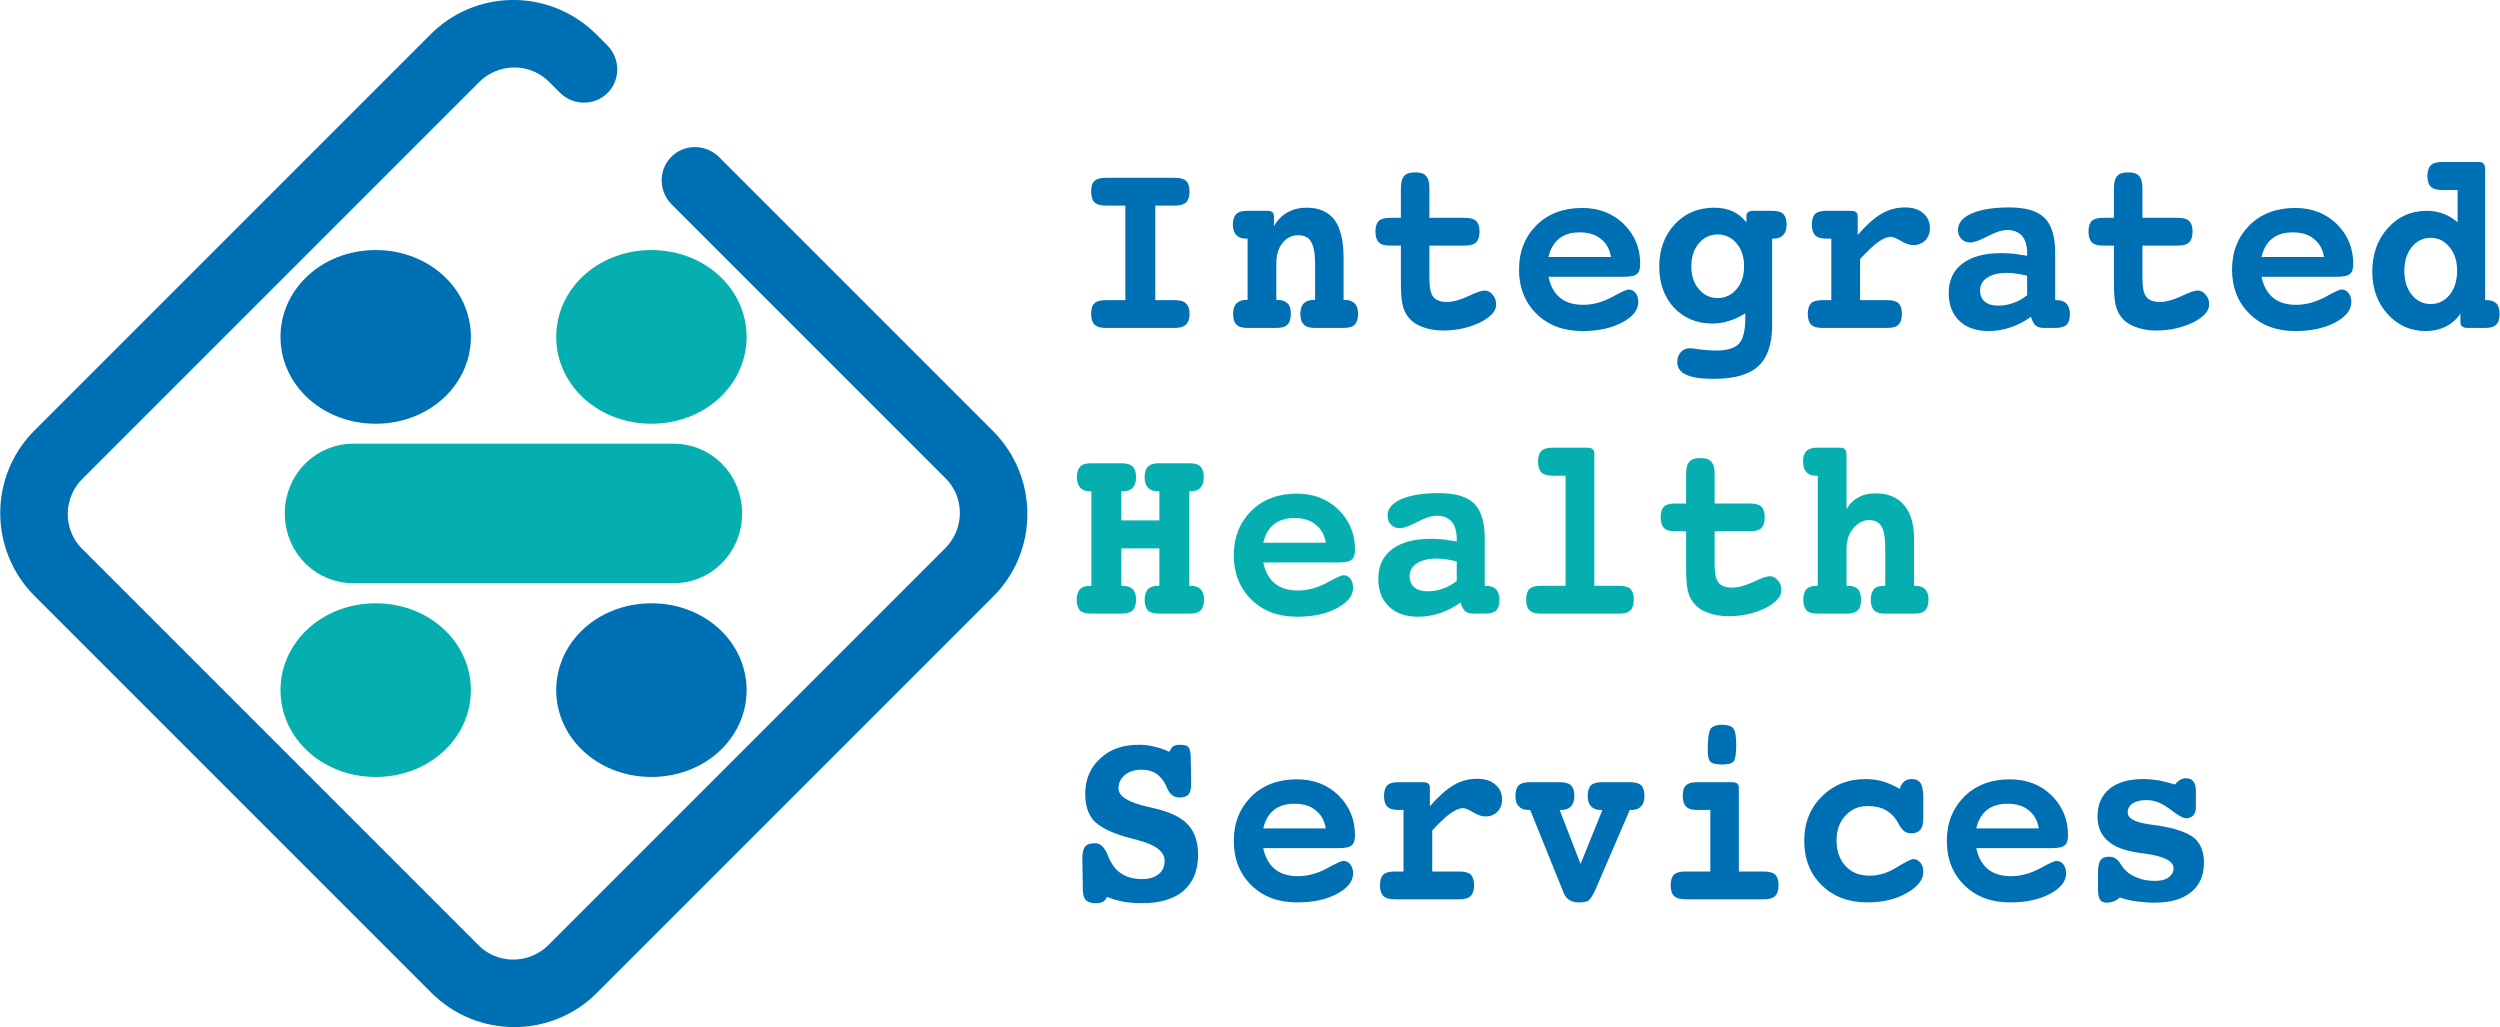 <?xml version="1.0" encoding="UTF-8" standalone="no"?>
<!DOCTYPE svg PUBLIC "-//W3C//DTD SVG 1.1//EN" "http://www.w3.org/Graphics/SVG/1.1/DTD/svg11.dtd">
<svg width="100%" height="100%" viewBox="0 0 9626 3955" version="1.1" xmlns="http://www.w3.org/2000/svg" xmlnsXlink="http://www.w3.org/1999/xlink" xmlSpace="preserve" xmlnsSerif="http://www.serif.com/" style="fill-rule:evenodd;clip-rule:evenodd;stroke-linecap:round;stroke-linejoin:round;stroke-miterlimit:1.5;">
    <g transform="matrix(1,0,0,1,-467.463,-1989.15)">
        <g>
            <g transform="matrix(1.331,-1.331,1.353,1.353,-12085.3,-6030.48)">
                <path d="M2447.24,8530.76L2447.24,8500.09C2447.24,8455.67 2429.3,8413.08 2397.37,8381.67C2365.44,8350.26 2322.13,8332.62 2276.97,8332.62L1129.63,8332.62C1035.59,8332.62 959.36,8407.6 959.36,8500.09L959.36,9628.57C959.36,9721.06 1035.59,9796.04 1129.63,9796.04L2276.97,9796.04C2371.01,9796.04 2447.24,9721.06 2447.24,9628.57L2447.24,8849.38" style="fill:rgb(0,112,181);fill-opacity:0;stroke:rgb(0,112,181);stroke-width:137.02px;"/>
            </g>
            <g transform="matrix(2.298,0,0,1.462,958.722,2507.89)">
                <ellipse cx="415.716" cy="532.447" rx="134.719" ry="203.912" style="fill:rgb(0,112,181);stroke:rgb(0,112,181);stroke-width:49.58px;"/>
            </g>
            <g transform="matrix(2.298,0,0,1.462,2020.32,2507.89)">
                <ellipse cx="415.716" cy="532.447" rx="134.719" ry="203.912" style="fill:rgb(5,175,176);stroke:rgb(5,175,176);stroke-width:49.58px;"/>
            </g>
            <g transform="matrix(2.298,0,0,1.462,958.722,3867.97)">
                <ellipse cx="415.716" cy="532.447" rx="134.719" ry="203.912" style="fill:rgb(5,175,176);stroke:rgb(5,175,176);stroke-width:49.58px;"/>
            </g>
            <g transform="matrix(2.298,0,0,1.462,2020.32,3867.97)">
                <ellipse cx="415.716" cy="532.447" rx="134.719" ry="203.912" style="fill:rgb(0,112,181);stroke:rgb(0,112,181);stroke-width:49.58px;"/>
            </g>
            <g transform="matrix(2.262,0,0,2.981,968.522,1656.07)">
                <path d="M1024,774.929C1024,755.745 1013.57,737.346 995.01,723.78C976.447,710.214 951.271,702.593 925.02,702.593L379.977,702.593C353.726,702.593 328.55,710.214 309.988,723.78C291.425,737.346 280.997,755.745 280.997,774.929L280.997,774.931C280.997,794.116 291.425,812.515 309.988,826.081C328.55,839.647 353.726,847.268 379.977,847.268L925.02,847.268C951.271,847.268 976.447,839.647 995.01,826.081C1013.57,812.515 1024,794.116 1024,774.931L1024,774.929Z" style="fill:rgb(5,175,176);stroke:rgb(5,175,176);stroke-width:35.62px;"/>
            </g>
            <g transform="matrix(1.83,0,0,2,4583.72,3251.83)">
                <g transform="matrix(500,0,0,500,0,0)">
                    <path d="M0.363,-0.471L0.363,-0.107L0.445,-0.107C0.467,-0.107 0.483,-0.103 0.492,-0.094C0.502,-0.086 0.507,-0.073 0.507,-0.054C0.507,-0.035 0.502,-0.022 0.492,-0.013C0.482,-0.004 0.467,-0 0.445,-0L0.155,-0C0.133,-0 0.117,-0.004 0.107,-0.013C0.098,-0.021 0.093,-0.035 0.093,-0.054C0.093,-0.073 0.097,-0.087 0.107,-0.095C0.116,-0.103 0.132,-0.107 0.155,-0.107L0.237,-0.107L0.237,-0.471L0.155,-0.471C0.133,-0.471 0.117,-0.475 0.107,-0.484C0.098,-0.492 0.093,-0.506 0.093,-0.525C0.093,-0.544 0.097,-0.558 0.107,-0.566C0.116,-0.574 0.132,-0.578 0.155,-0.578L0.445,-0.578C0.468,-0.578 0.484,-0.574 0.493,-0.566C0.502,-0.558 0.507,-0.544 0.507,-0.525C0.507,-0.506 0.502,-0.492 0.493,-0.484C0.483,-0.475 0.467,-0.471 0.445,-0.471L0.363,-0.471Z" style="fill:rgb(0,112,181);fill-rule:nonzero;"/>
                </g>
            </g>
            <g transform="matrix(1.83,0,0,2,5178.72,3251.83)">
                <g transform="matrix(500,0,0,500,0,0)">
                    <path d="M0.505,-0.108L0.511,-0.108C0.529,-0.108 0.543,-0.103 0.552,-0.094C0.561,-0.086 0.566,-0.072 0.566,-0.054C0.566,-0.035 0.561,-0.021 0.552,-0.013C0.543,-0.004 0.527,-0 0.505,-0L0.385,-0C0.363,-0 0.347,-0.004 0.338,-0.013C0.328,-0.021 0.323,-0.035 0.323,-0.054C0.323,-0.072 0.328,-0.086 0.337,-0.094C0.346,-0.103 0.36,-0.108 0.379,-0.108L0.385,-0.108L0.385,-0.249C0.385,-0.288 0.379,-0.316 0.368,-0.332C0.358,-0.349 0.339,-0.357 0.314,-0.357C0.287,-0.357 0.265,-0.347 0.248,-0.327C0.231,-0.308 0.222,-0.282 0.222,-0.249L0.222,-0.108L0.228,-0.108C0.247,-0.108 0.26,-0.103 0.27,-0.094C0.279,-0.086 0.283,-0.072 0.283,-0.054C0.283,-0.035 0.278,-0.021 0.269,-0.013C0.26,-0.004 0.244,-0 0.222,-0L0.101,-0C0.079,-0 0.064,-0.004 0.054,-0.013C0.045,-0.021 0.04,-0.035 0.04,-0.054C0.04,-0.072 0.045,-0.086 0.054,-0.094C0.063,-0.103 0.077,-0.108 0.095,-0.108L0.101,-0.108L0.101,-0.344L0.093,-0.344C0.075,-0.344 0.062,-0.349 0.053,-0.358C0.044,-0.367 0.039,-0.38 0.039,-0.397C0.039,-0.416 0.044,-0.43 0.053,-0.438C0.063,-0.447 0.079,-0.451 0.101,-0.451L0.184,-0.451C0.193,-0.451 0.2,-0.449 0.205,-0.446C0.21,-0.442 0.212,-0.437 0.212,-0.43L0.212,-0.392C0.227,-0.416 0.246,-0.433 0.269,-0.445C0.293,-0.457 0.319,-0.463 0.35,-0.463C0.402,-0.463 0.441,-0.447 0.467,-0.416C0.492,-0.384 0.505,-0.336 0.505,-0.271L0.505,-0.108Z" style="fill:rgb(0,112,181);fill-rule:nonzero;"/>
                </g>
                <g transform="matrix(500,0,0,500,300.049,0)">
                    <path d="M0.266,-0.424L0.415,-0.424C0.438,-0.424 0.453,-0.42 0.463,-0.412C0.472,-0.403 0.477,-0.39 0.477,-0.371C0.477,-0.352 0.472,-0.338 0.463,-0.33C0.453,-0.321 0.437,-0.317 0.415,-0.317L0.266,-0.317L0.266,-0.192C0.266,-0.157 0.271,-0.133 0.282,-0.12C0.293,-0.107 0.312,-0.1 0.339,-0.1C0.364,-0.1 0.394,-0.107 0.429,-0.122C0.463,-0.137 0.486,-0.144 0.498,-0.144C0.511,-0.144 0.523,-0.139 0.532,-0.128C0.542,-0.118 0.547,-0.105 0.547,-0.09C0.547,-0.065 0.524,-0.042 0.479,-0.021C0.433,-0.001 0.382,0.01 0.324,0.01C0.291,0.01 0.261,0.005 0.236,-0.004C0.21,-0.013 0.19,-0.026 0.176,-0.043C0.165,-0.056 0.157,-0.072 0.153,-0.09C0.148,-0.108 0.146,-0.139 0.146,-0.181L0.146,-0.317L0.1,-0.317C0.078,-0.317 0.062,-0.321 0.053,-0.33C0.044,-0.338 0.039,-0.352 0.039,-0.371C0.039,-0.39 0.044,-0.404 0.053,-0.412C0.062,-0.42 0.078,-0.424 0.1,-0.424L0.146,-0.424L0.146,-0.538C0.146,-0.561 0.151,-0.576 0.16,-0.585C0.169,-0.595 0.185,-0.599 0.206,-0.599C0.228,-0.599 0.243,-0.595 0.252,-0.585C0.261,-0.576 0.266,-0.561 0.266,-0.538L0.266,-0.424Z" style="fill:rgb(0,112,181);fill-rule:nonzero;"/>
                </g>
                <g transform="matrix(500,0,0,500,600.098,0)">
                    <path d="M0.167,-0.197C0.175,-0.161 0.192,-0.134 0.216,-0.116C0.24,-0.098 0.273,-0.089 0.313,-0.089C0.353,-0.089 0.393,-0.099 0.433,-0.118C0.472,-0.138 0.496,-0.148 0.504,-0.148C0.516,-0.148 0.526,-0.143 0.533,-0.135C0.541,-0.126 0.545,-0.114 0.545,-0.1C0.545,-0.069 0.522,-0.043 0.477,-0.021C0.432,0.001 0.376,0.012 0.309,0.012C0.23,0.012 0.166,-0.01 0.117,-0.054C0.068,-0.098 0.043,-0.155 0.043,-0.225C0.043,-0.294 0.068,-0.351 0.117,-0.396C0.166,-0.44 0.23,-0.462 0.309,-0.462C0.379,-0.462 0.438,-0.441 0.484,-0.4C0.53,-0.358 0.553,-0.307 0.553,-0.247C0.553,-0.228 0.549,-0.215 0.539,-0.208C0.53,-0.2 0.511,-0.197 0.482,-0.197L0.167,-0.197ZM0.43,-0.273C0.425,-0.303 0.41,-0.327 0.387,-0.343C0.365,-0.36 0.335,-0.368 0.298,-0.368C0.262,-0.368 0.234,-0.36 0.212,-0.344C0.191,-0.329 0.175,-0.305 0.167,-0.273L0.43,-0.273Z" style="fill:rgb(0,112,181);fill-rule:nonzero;"/>
                </g>
                <g transform="matrix(500,0,0,500,900.146,0)">
                    <path d="M0.279,-0.36C0.247,-0.36 0.22,-0.348 0.199,-0.325C0.178,-0.302 0.168,-0.273 0.168,-0.237C0.168,-0.202 0.178,-0.173 0.199,-0.15C0.22,-0.127 0.247,-0.115 0.279,-0.115C0.311,-0.115 0.338,-0.127 0.359,-0.15C0.38,-0.173 0.39,-0.202 0.39,-0.237C0.39,-0.273 0.38,-0.302 0.359,-0.325C0.338,-0.348 0.311,-0.36 0.279,-0.36ZM0.4,-0.406L0.4,-0.431C0.4,-0.438 0.402,-0.443 0.407,-0.446C0.412,-0.449 0.419,-0.451 0.428,-0.451L0.508,-0.451C0.53,-0.451 0.546,-0.447 0.555,-0.439C0.564,-0.43 0.569,-0.417 0.569,-0.398C0.569,-0.38 0.564,-0.367 0.555,-0.358C0.546,-0.349 0.533,-0.344 0.516,-0.344L0.508,-0.344L0.508,-0.008C0.508,0.063 0.488,0.115 0.45,0.147C0.411,0.18 0.349,0.196 0.263,0.196C0.21,0.196 0.171,0.191 0.146,0.18C0.121,0.17 0.109,0.153 0.109,0.131C0.109,0.115 0.114,0.103 0.124,0.093C0.134,0.083 0.147,0.078 0.164,0.078C0.168,0.078 0.182,0.08 0.206,0.083C0.23,0.085 0.252,0.087 0.272,0.087C0.319,0.087 0.351,0.078 0.368,0.061C0.386,0.043 0.395,0.011 0.395,-0.034L0.395,-0.056C0.372,-0.043 0.349,-0.033 0.326,-0.027C0.304,-0.02 0.28,-0.017 0.256,-0.017C0.19,-0.017 0.137,-0.038 0.095,-0.078C0.054,-0.119 0.033,-0.172 0.033,-0.236C0.033,-0.302 0.055,-0.356 0.098,-0.399C0.142,-0.442 0.197,-0.463 0.265,-0.463C0.294,-0.463 0.32,-0.458 0.342,-0.449C0.364,-0.44 0.384,-0.425 0.4,-0.406Z" style="fill:rgb(0,112,181);fill-rule:nonzero;"/>
                </g>
                <g transform="matrix(500,0,0,500,1200.2,0)">
                    <path d="M0.278,-0.265L0.278,-0.107L0.393,-0.107C0.415,-0.107 0.431,-0.103 0.44,-0.095C0.449,-0.087 0.454,-0.073 0.454,-0.054C0.454,-0.035 0.449,-0.021 0.44,-0.013C0.431,-0.004 0.415,-0 0.393,-0L0.12,-0C0.098,-0 0.082,-0.004 0.072,-0.013C0.063,-0.021 0.058,-0.035 0.058,-0.054C0.058,-0.073 0.063,-0.087 0.072,-0.095C0.081,-0.103 0.097,-0.107 0.12,-0.107L0.157,-0.107L0.157,-0.344L0.136,-0.344C0.114,-0.344 0.098,-0.348 0.089,-0.357C0.08,-0.365 0.075,-0.379 0.075,-0.398C0.075,-0.417 0.08,-0.431 0.089,-0.439C0.098,-0.447 0.113,-0.451 0.136,-0.451L0.24,-0.451C0.249,-0.451 0.256,-0.449 0.261,-0.446C0.266,-0.442 0.268,-0.437 0.268,-0.43L0.268,-0.358C0.304,-0.396 0.337,-0.423 0.367,-0.439C0.398,-0.456 0.431,-0.464 0.467,-0.464C0.499,-0.464 0.525,-0.457 0.543,-0.442C0.562,-0.428 0.572,-0.408 0.572,-0.384C0.572,-0.365 0.565,-0.349 0.552,-0.337C0.539,-0.325 0.522,-0.319 0.502,-0.319C0.487,-0.319 0.47,-0.324 0.45,-0.335C0.43,-0.346 0.416,-0.351 0.408,-0.351C0.393,-0.351 0.374,-0.344 0.353,-0.33C0.332,-0.316 0.307,-0.294 0.278,-0.265Z" style="fill:rgb(0,112,181);fill-rule:nonzero;"/>
                </g>
                <g transform="matrix(500,0,0,500,1500.24,0)">
                    <path d="M0.499,-0.107L0.507,-0.107C0.524,-0.107 0.538,-0.102 0.547,-0.093C0.556,-0.084 0.561,-0.07 0.561,-0.053C0.561,-0.034 0.556,-0.021 0.547,-0.012C0.537,-0.004 0.521,-0 0.499,-0L0.453,-0C0.437,-0 0.425,-0.003 0.417,-0.009C0.409,-0.015 0.402,-0.027 0.397,-0.043C0.37,-0.025 0.341,-0.011 0.311,-0.002C0.281,0.007 0.25,0.012 0.219,0.012C0.167,0.012 0.126,-0.001 0.096,-0.027C0.066,-0.053 0.051,-0.089 0.051,-0.134C0.051,-0.183 0.07,-0.221 0.109,-0.248C0.148,-0.275 0.202,-0.288 0.272,-0.288C0.288,-0.288 0.304,-0.287 0.322,-0.286C0.339,-0.284 0.359,-0.281 0.381,-0.278L0.381,-0.287C0.381,-0.316 0.374,-0.339 0.36,-0.354C0.345,-0.369 0.325,-0.377 0.297,-0.377C0.275,-0.377 0.248,-0.369 0.215,-0.353C0.181,-0.337 0.157,-0.329 0.141,-0.329C0.126,-0.329 0.113,-0.334 0.104,-0.343C0.095,-0.351 0.09,-0.363 0.09,-0.378C0.09,-0.404 0.109,-0.425 0.148,-0.441C0.186,-0.456 0.239,-0.464 0.305,-0.464C0.375,-0.464 0.424,-0.451 0.454,-0.424C0.484,-0.397 0.499,-0.352 0.499,-0.288L0.499,-0.107ZM0.381,-0.201C0.365,-0.205 0.35,-0.207 0.336,-0.209C0.322,-0.211 0.31,-0.212 0.298,-0.212C0.262,-0.212 0.234,-0.206 0.214,-0.194C0.193,-0.182 0.183,-0.165 0.183,-0.144C0.183,-0.125 0.19,-0.111 0.203,-0.101C0.216,-0.091 0.234,-0.086 0.259,-0.086C0.281,-0.086 0.302,-0.089 0.322,-0.096C0.342,-0.102 0.362,-0.112 0.381,-0.126L0.381,-0.201Z" style="fill:rgb(0,112,181);fill-rule:nonzero;"/>
                </g>
                <g transform="matrix(500,0,0,500,1800.29,0)">
                    <path d="M0.266,-0.424L0.415,-0.424C0.438,-0.424 0.453,-0.42 0.463,-0.412C0.472,-0.403 0.477,-0.39 0.477,-0.371C0.477,-0.352 0.472,-0.338 0.463,-0.33C0.453,-0.321 0.437,-0.317 0.415,-0.317L0.266,-0.317L0.266,-0.192C0.266,-0.157 0.271,-0.133 0.282,-0.12C0.293,-0.107 0.312,-0.1 0.339,-0.1C0.364,-0.1 0.394,-0.107 0.429,-0.122C0.463,-0.137 0.486,-0.144 0.498,-0.144C0.511,-0.144 0.523,-0.139 0.532,-0.128C0.542,-0.118 0.547,-0.105 0.547,-0.09C0.547,-0.065 0.524,-0.042 0.479,-0.021C0.433,-0.001 0.382,0.01 0.324,0.01C0.291,0.01 0.261,0.005 0.236,-0.004C0.21,-0.013 0.19,-0.026 0.176,-0.043C0.165,-0.056 0.157,-0.072 0.153,-0.09C0.148,-0.108 0.146,-0.139 0.146,-0.181L0.146,-0.317L0.1,-0.317C0.078,-0.317 0.062,-0.321 0.053,-0.33C0.044,-0.338 0.039,-0.352 0.039,-0.371C0.039,-0.39 0.044,-0.404 0.053,-0.412C0.062,-0.42 0.078,-0.424 0.1,-0.424L0.146,-0.424L0.146,-0.538C0.146,-0.561 0.151,-0.576 0.16,-0.585C0.169,-0.595 0.185,-0.599 0.206,-0.599C0.228,-0.599 0.243,-0.595 0.252,-0.585C0.261,-0.576 0.266,-0.561 0.266,-0.538L0.266,-0.424Z" style="fill:rgb(0,112,181);fill-rule:nonzero;"/>
                </g>
                <g transform="matrix(500,0,0,500,2100.34,0)">
                    <path d="M0.167,-0.197C0.175,-0.161 0.192,-0.134 0.216,-0.116C0.24,-0.098 0.273,-0.089 0.313,-0.089C0.353,-0.089 0.393,-0.099 0.433,-0.118C0.472,-0.138 0.496,-0.148 0.504,-0.148C0.516,-0.148 0.526,-0.143 0.533,-0.135C0.541,-0.126 0.545,-0.114 0.545,-0.1C0.545,-0.069 0.522,-0.043 0.477,-0.021C0.432,0.001 0.376,0.012 0.309,0.012C0.23,0.012 0.166,-0.01 0.117,-0.054C0.068,-0.098 0.043,-0.155 0.043,-0.225C0.043,-0.294 0.068,-0.351 0.117,-0.396C0.166,-0.44 0.23,-0.462 0.309,-0.462C0.379,-0.462 0.438,-0.441 0.484,-0.4C0.53,-0.358 0.553,-0.307 0.553,-0.247C0.553,-0.228 0.549,-0.215 0.539,-0.208C0.53,-0.2 0.511,-0.197 0.482,-0.197L0.167,-0.197ZM0.43,-0.273C0.425,-0.303 0.41,-0.327 0.387,-0.343C0.365,-0.36 0.335,-0.368 0.298,-0.368C0.262,-0.368 0.234,-0.36 0.212,-0.344C0.191,-0.329 0.175,-0.305 0.167,-0.273L0.43,-0.273Z" style="fill:rgb(0,112,181);fill-rule:nonzero;"/>
                </g>
                <g transform="matrix(500,0,0,500,2400.39,0)">
                    <path d="M0.508,-0.107L0.516,-0.107C0.534,-0.107 0.547,-0.102 0.556,-0.094C0.564,-0.085 0.569,-0.071 0.569,-0.054C0.569,-0.035 0.564,-0.021 0.555,-0.013C0.546,-0.004 0.53,-0 0.508,-0L0.433,-0C0.424,-0 0.416,-0.002 0.411,-0.006C0.406,-0.009 0.404,-0.014 0.404,-0.021L0.404,-0.055C0.388,-0.033 0.367,-0.017 0.342,-0.005C0.317,0.006 0.289,0.012 0.258,0.012C0.194,0.012 0.141,-0.01 0.098,-0.053C0.055,-0.096 0.033,-0.151 0.033,-0.216C0.033,-0.284 0.055,-0.34 0.098,-0.384C0.142,-0.429 0.197,-0.451 0.264,-0.451C0.287,-0.451 0.31,-0.447 0.332,-0.44C0.354,-0.432 0.374,-0.421 0.392,-0.407L0.392,-0.531L0.327,-0.531C0.305,-0.531 0.289,-0.535 0.279,-0.544C0.27,-0.552 0.265,-0.566 0.265,-0.585C0.265,-0.604 0.27,-0.618 0.279,-0.626C0.289,-0.635 0.305,-0.639 0.327,-0.639L0.479,-0.639C0.49,-0.639 0.498,-0.637 0.502,-0.632C0.506,-0.628 0.508,-0.619 0.508,-0.607L0.508,-0.107ZM0.279,-0.347C0.247,-0.347 0.22,-0.335 0.199,-0.311C0.178,-0.287 0.168,-0.257 0.168,-0.22C0.168,-0.182 0.178,-0.152 0.199,-0.128C0.22,-0.104 0.247,-0.092 0.279,-0.092C0.311,-0.092 0.338,-0.104 0.359,-0.128C0.38,-0.152 0.39,-0.183 0.39,-0.22C0.39,-0.257 0.38,-0.287 0.358,-0.311C0.337,-0.335 0.311,-0.347 0.279,-0.347Z" style="fill:rgb(0,112,181);fill-rule:nonzero;"/>
                </g>
            </g>
            <g transform="matrix(1.83,0,0,2,4583.72,4351.83)">
                <g transform="matrix(500,0,0,500,0,0)">
                    <path d="M0.22,-0.471L0.22,-0.359L0.38,-0.359L0.38,-0.471L0.372,-0.471C0.354,-0.471 0.341,-0.476 0.332,-0.485C0.323,-0.494 0.318,-0.507 0.318,-0.525C0.318,-0.544 0.323,-0.558 0.332,-0.566C0.342,-0.575 0.358,-0.579 0.38,-0.579L0.506,-0.579C0.528,-0.579 0.544,-0.575 0.553,-0.566C0.562,-0.558 0.567,-0.544 0.567,-0.525C0.567,-0.507 0.562,-0.494 0.553,-0.485C0.545,-0.476 0.531,-0.471 0.514,-0.471L0.506,-0.471L0.506,-0.107L0.514,-0.107C0.532,-0.107 0.545,-0.102 0.554,-0.094C0.563,-0.085 0.568,-0.071 0.568,-0.054C0.568,-0.035 0.563,-0.021 0.554,-0.013C0.544,-0.004 0.528,-0 0.506,-0L0.38,-0C0.357,-0 0.341,-0.004 0.332,-0.012C0.323,-0.021 0.318,-0.035 0.318,-0.054C0.318,-0.071 0.323,-0.085 0.332,-0.094C0.341,-0.102 0.354,-0.107 0.372,-0.107L0.38,-0.107L0.38,-0.251L0.22,-0.251L0.22,-0.107L0.228,-0.107C0.246,-0.107 0.259,-0.102 0.268,-0.094C0.278,-0.085 0.282,-0.071 0.282,-0.054C0.282,-0.035 0.277,-0.021 0.268,-0.013C0.258,-0.004 0.242,-0 0.22,-0L0.094,-0C0.072,-0 0.056,-0.004 0.046,-0.012C0.037,-0.021 0.032,-0.035 0.032,-0.054C0.032,-0.071 0.037,-0.085 0.046,-0.094C0.055,-0.102 0.068,-0.107 0.086,-0.107L0.094,-0.107L0.094,-0.471L0.086,-0.471C0.069,-0.471 0.056,-0.476 0.047,-0.485C0.038,-0.494 0.033,-0.507 0.033,-0.525C0.033,-0.544 0.038,-0.558 0.047,-0.566C0.056,-0.575 0.072,-0.579 0.094,-0.579L0.22,-0.579C0.242,-0.579 0.258,-0.575 0.268,-0.566C0.277,-0.558 0.282,-0.544 0.282,-0.525C0.282,-0.507 0.278,-0.494 0.268,-0.485C0.259,-0.476 0.246,-0.471 0.228,-0.471L0.22,-0.471Z" style="fill:rgb(5,175,176);fill-rule:nonzero;"/>
                </g>
            </g>
            <g transform="matrix(1.83,0,0,2,5178.72,4351.83)">
                <g transform="matrix(500,0,0,500,0,0)">
                    <path d="M0.167,-0.197C0.175,-0.161 0.192,-0.134 0.216,-0.116C0.24,-0.098 0.273,-0.089 0.313,-0.089C0.353,-0.089 0.393,-0.099 0.433,-0.118C0.472,-0.138 0.496,-0.148 0.504,-0.148C0.516,-0.148 0.526,-0.143 0.533,-0.135C0.541,-0.126 0.545,-0.114 0.545,-0.1C0.545,-0.069 0.522,-0.043 0.477,-0.021C0.432,0.001 0.376,0.012 0.309,0.012C0.23,0.012 0.166,-0.01 0.117,-0.054C0.068,-0.098 0.043,-0.155 0.043,-0.225C0.043,-0.294 0.068,-0.351 0.117,-0.396C0.166,-0.44 0.23,-0.462 0.309,-0.462C0.379,-0.462 0.438,-0.441 0.484,-0.4C0.53,-0.358 0.553,-0.307 0.553,-0.247C0.553,-0.228 0.549,-0.215 0.539,-0.208C0.53,-0.2 0.511,-0.197 0.482,-0.197L0.167,-0.197ZM0.43,-0.273C0.425,-0.303 0.41,-0.327 0.387,-0.343C0.365,-0.36 0.335,-0.368 0.298,-0.368C0.262,-0.368 0.234,-0.36 0.212,-0.344C0.191,-0.329 0.175,-0.305 0.167,-0.273L0.43,-0.273Z" style="fill:rgb(5,175,176);fill-rule:nonzero;"/>
                </g>
                <g transform="matrix(500,0,0,500,300.049,0)">
                    <path d="M0.499,-0.107L0.507,-0.107C0.524,-0.107 0.538,-0.102 0.547,-0.093C0.556,-0.084 0.561,-0.07 0.561,-0.053C0.561,-0.034 0.556,-0.021 0.547,-0.012C0.537,-0.004 0.521,-0 0.499,-0L0.453,-0C0.437,-0 0.425,-0.003 0.417,-0.009C0.409,-0.015 0.402,-0.027 0.397,-0.043C0.37,-0.025 0.341,-0.011 0.311,-0.002C0.281,0.007 0.25,0.012 0.219,0.012C0.167,0.012 0.126,-0.001 0.096,-0.027C0.066,-0.053 0.051,-0.089 0.051,-0.134C0.051,-0.183 0.07,-0.221 0.109,-0.248C0.148,-0.275 0.202,-0.288 0.272,-0.288C0.288,-0.288 0.304,-0.287 0.322,-0.286C0.339,-0.284 0.359,-0.281 0.381,-0.278L0.381,-0.287C0.381,-0.316 0.374,-0.339 0.36,-0.354C0.345,-0.369 0.325,-0.377 0.297,-0.377C0.275,-0.377 0.248,-0.369 0.215,-0.353C0.181,-0.337 0.157,-0.329 0.141,-0.329C0.126,-0.329 0.113,-0.334 0.104,-0.343C0.095,-0.351 0.09,-0.363 0.09,-0.378C0.09,-0.404 0.109,-0.425 0.148,-0.441C0.186,-0.456 0.239,-0.464 0.305,-0.464C0.375,-0.464 0.424,-0.451 0.454,-0.424C0.484,-0.397 0.499,-0.352 0.499,-0.288L0.499,-0.107ZM0.381,-0.201C0.365,-0.205 0.35,-0.207 0.336,-0.209C0.322,-0.211 0.31,-0.212 0.298,-0.212C0.262,-0.212 0.234,-0.206 0.214,-0.194C0.193,-0.182 0.183,-0.165 0.183,-0.144C0.183,-0.125 0.19,-0.111 0.203,-0.101C0.216,-0.091 0.234,-0.086 0.259,-0.086C0.281,-0.086 0.302,-0.089 0.322,-0.096C0.342,-0.102 0.362,-0.112 0.381,-0.126L0.381,-0.201Z" style="fill:rgb(5,175,176);fill-rule:nonzero;"/>
                </g>
                <g transform="matrix(500,0,0,500,600.098,0)">
                    <path d="M0.36,-0.107L0.465,-0.107C0.487,-0.107 0.503,-0.103 0.512,-0.095C0.521,-0.087 0.526,-0.073 0.526,-0.054C0.526,-0.035 0.521,-0.021 0.512,-0.013C0.503,-0.004 0.487,-0 0.465,-0L0.134,-0C0.112,-0 0.096,-0.004 0.087,-0.013C0.078,-0.021 0.073,-0.035 0.073,-0.054C0.073,-0.073 0.078,-0.087 0.087,-0.095C0.096,-0.103 0.111,-0.107 0.134,-0.107L0.239,-0.107L0.239,-0.531L0.185,-0.531C0.163,-0.531 0.147,-0.535 0.137,-0.544C0.128,-0.552 0.123,-0.566 0.123,-0.585C0.123,-0.604 0.128,-0.618 0.137,-0.626C0.147,-0.635 0.163,-0.639 0.185,-0.639L0.331,-0.639C0.34,-0.639 0.347,-0.637 0.352,-0.634C0.357,-0.63 0.36,-0.625 0.36,-0.618L0.36,-0.107Z" style="fill:rgb(5,175,176);fill-rule:nonzero;"/>
                </g>
                <g transform="matrix(500,0,0,500,900.146,0)">
                    <path d="M0.266,-0.424L0.415,-0.424C0.438,-0.424 0.453,-0.42 0.463,-0.412C0.472,-0.403 0.477,-0.39 0.477,-0.371C0.477,-0.352 0.472,-0.338 0.463,-0.33C0.453,-0.321 0.437,-0.317 0.415,-0.317L0.266,-0.317L0.266,-0.192C0.266,-0.157 0.271,-0.133 0.282,-0.12C0.293,-0.107 0.312,-0.1 0.339,-0.1C0.364,-0.1 0.394,-0.107 0.429,-0.122C0.463,-0.137 0.486,-0.144 0.498,-0.144C0.511,-0.144 0.523,-0.139 0.532,-0.128C0.542,-0.118 0.547,-0.105 0.547,-0.09C0.547,-0.065 0.524,-0.042 0.479,-0.021C0.433,-0.001 0.382,0.01 0.324,0.01C0.291,0.01 0.261,0.005 0.236,-0.004C0.21,-0.013 0.19,-0.026 0.176,-0.043C0.165,-0.056 0.157,-0.072 0.153,-0.09C0.148,-0.108 0.146,-0.139 0.146,-0.181L0.146,-0.317L0.1,-0.317C0.078,-0.317 0.062,-0.321 0.053,-0.33C0.044,-0.338 0.039,-0.352 0.039,-0.371C0.039,-0.39 0.044,-0.404 0.053,-0.412C0.062,-0.42 0.078,-0.424 0.1,-0.424L0.146,-0.424L0.146,-0.538C0.146,-0.561 0.151,-0.576 0.16,-0.585C0.169,-0.595 0.185,-0.599 0.206,-0.599C0.228,-0.599 0.243,-0.595 0.252,-0.585C0.261,-0.576 0.266,-0.561 0.266,-0.538L0.266,-0.424Z" style="fill:rgb(5,175,176);fill-rule:nonzero;"/>
                </g>
                <g transform="matrix(500,0,0,500,1200.2,0)">
                    <path d="M0.221,-0.402C0.233,-0.422 0.249,-0.437 0.27,-0.447C0.29,-0.458 0.315,-0.463 0.344,-0.463C0.396,-0.463 0.435,-0.448 0.463,-0.418C0.491,-0.388 0.505,-0.345 0.505,-0.289L0.505,-0.107L0.513,-0.107C0.53,-0.107 0.544,-0.102 0.552,-0.094C0.561,-0.085 0.566,-0.071 0.566,-0.054C0.566,-0.035 0.561,-0.021 0.552,-0.013C0.543,-0.004 0.527,-0 0.505,-0L0.384,-0C0.362,-0 0.346,-0.004 0.337,-0.013C0.328,-0.021 0.323,-0.035 0.323,-0.054C0.323,-0.072 0.328,-0.085 0.336,-0.094C0.345,-0.103 0.358,-0.107 0.376,-0.107L0.384,-0.107L0.384,-0.249C0.384,-0.291 0.379,-0.32 0.368,-0.336C0.358,-0.352 0.341,-0.36 0.316,-0.36C0.29,-0.36 0.268,-0.349 0.249,-0.328C0.23,-0.307 0.221,-0.281 0.221,-0.249L0.221,-0.107L0.229,-0.107C0.247,-0.107 0.26,-0.102 0.269,-0.094C0.278,-0.085 0.282,-0.071 0.282,-0.054C0.282,-0.035 0.278,-0.021 0.268,-0.013C0.259,-0.004 0.243,-0 0.221,-0L0.1,-0C0.078,-0 0.062,-0.004 0.053,-0.012C0.044,-0.021 0.039,-0.035 0.039,-0.054C0.039,-0.071 0.044,-0.085 0.052,-0.094C0.061,-0.102 0.075,-0.107 0.092,-0.107L0.1,-0.107L0.1,-0.531L0.092,-0.531C0.075,-0.531 0.061,-0.535 0.052,-0.545C0.043,-0.554 0.038,-0.567 0.038,-0.585C0.038,-0.604 0.043,-0.618 0.052,-0.626C0.062,-0.635 0.078,-0.639 0.1,-0.639L0.192,-0.639C0.203,-0.639 0.211,-0.637 0.215,-0.632C0.219,-0.628 0.221,-0.619 0.221,-0.607L0.221,-0.402Z" style="fill:rgb(5,175,176);fill-rule:nonzero;"/>
                </g>
            </g>
            <g transform="matrix(1.83,0,0,2,4583.72,5451.83)">
                <g transform="matrix(500,0,0,500,0,0)">
                    <path d="M0.422,-0.568C0.427,-0.578 0.432,-0.585 0.438,-0.589C0.445,-0.593 0.454,-0.595 0.467,-0.595C0.486,-0.595 0.498,-0.592 0.503,-0.585C0.509,-0.578 0.512,-0.564 0.512,-0.543L0.514,-0.449L0.514,-0.444C0.514,-0.425 0.51,-0.411 0.503,-0.404C0.495,-0.396 0.482,-0.392 0.464,-0.392C0.441,-0.392 0.424,-0.404 0.412,-0.429C0.41,-0.433 0.409,-0.436 0.408,-0.438C0.398,-0.458 0.384,-0.473 0.367,-0.484C0.35,-0.494 0.33,-0.499 0.306,-0.499C0.277,-0.499 0.253,-0.492 0.235,-0.479C0.217,-0.465 0.208,-0.448 0.208,-0.427C0.208,-0.397 0.249,-0.373 0.332,-0.356C0.346,-0.353 0.357,-0.351 0.365,-0.349C0.428,-0.335 0.473,-0.315 0.501,-0.287C0.529,-0.259 0.543,-0.22 0.543,-0.172C0.543,-0.112 0.523,-0.066 0.482,-0.033C0.441,-0.001 0.383,0.015 0.307,0.015C0.278,0.015 0.251,0.013 0.228,0.009C0.205,0.005 0.182,-0.001 0.16,-0.009C0.155,-0 0.149,0.006 0.142,0.01C0.135,0.013 0.126,0.015 0.114,0.015C0.093,0.015 0.079,0.011 0.071,0.003C0.063,-0.004 0.058,-0.018 0.058,-0.038L0.056,-0.153L0.056,-0.158C0.056,-0.18 0.06,-0.195 0.068,-0.203C0.076,-0.212 0.09,-0.216 0.11,-0.216C0.131,-0.216 0.149,-0.201 0.163,-0.17C0.166,-0.162 0.169,-0.157 0.171,-0.153C0.184,-0.128 0.201,-0.109 0.224,-0.097C0.247,-0.084 0.274,-0.078 0.307,-0.078C0.337,-0.078 0.36,-0.084 0.377,-0.097C0.394,-0.109 0.402,-0.126 0.402,-0.149C0.402,-0.184 0.364,-0.21 0.289,-0.228C0.267,-0.233 0.249,-0.238 0.236,-0.241C0.173,-0.258 0.129,-0.279 0.104,-0.303C0.08,-0.328 0.068,-0.362 0.068,-0.406C0.068,-0.461 0.089,-0.507 0.131,-0.542C0.172,-0.578 0.227,-0.595 0.293,-0.595C0.315,-0.595 0.337,-0.593 0.358,-0.588C0.379,-0.584 0.401,-0.577 0.422,-0.568Z" style="fill:rgb(0,112,181);fill-rule:nonzero;"/>
                </g>
            </g>
            <g transform="matrix(1.83,0,0,2,5178.72,5451.83)">
                <g transform="matrix(500,0,0,500,0,0)">
                    <path d="M0.167,-0.197C0.175,-0.161 0.192,-0.134 0.216,-0.116C0.24,-0.098 0.273,-0.089 0.313,-0.089C0.353,-0.089 0.393,-0.099 0.433,-0.118C0.472,-0.138 0.496,-0.148 0.504,-0.148C0.516,-0.148 0.526,-0.143 0.533,-0.135C0.541,-0.126 0.545,-0.114 0.545,-0.1C0.545,-0.069 0.522,-0.043 0.477,-0.021C0.432,0.001 0.376,0.012 0.309,0.012C0.23,0.012 0.166,-0.01 0.117,-0.054C0.068,-0.098 0.043,-0.155 0.043,-0.225C0.043,-0.294 0.068,-0.351 0.117,-0.396C0.166,-0.44 0.23,-0.462 0.309,-0.462C0.379,-0.462 0.438,-0.441 0.484,-0.4C0.53,-0.358 0.553,-0.307 0.553,-0.247C0.553,-0.228 0.549,-0.215 0.539,-0.208C0.53,-0.2 0.511,-0.197 0.482,-0.197L0.167,-0.197ZM0.43,-0.273C0.425,-0.303 0.41,-0.327 0.387,-0.343C0.365,-0.36 0.335,-0.368 0.298,-0.368C0.262,-0.368 0.234,-0.36 0.212,-0.344C0.191,-0.329 0.175,-0.305 0.167,-0.273L0.43,-0.273Z" style="fill:rgb(0,112,181);fill-rule:nonzero;"/>
                </g>
                <g transform="matrix(500,0,0,500,300.049,0)">
                    <path d="M0.278,-0.265L0.278,-0.107L0.393,-0.107C0.415,-0.107 0.431,-0.103 0.44,-0.095C0.449,-0.087 0.454,-0.073 0.454,-0.054C0.454,-0.035 0.449,-0.021 0.44,-0.013C0.431,-0.004 0.415,-0 0.393,-0L0.12,-0C0.098,-0 0.082,-0.004 0.072,-0.013C0.063,-0.021 0.058,-0.035 0.058,-0.054C0.058,-0.073 0.063,-0.087 0.072,-0.095C0.081,-0.103 0.097,-0.107 0.12,-0.107L0.157,-0.107L0.157,-0.344L0.136,-0.344C0.114,-0.344 0.098,-0.348 0.089,-0.357C0.08,-0.365 0.075,-0.379 0.075,-0.398C0.075,-0.417 0.08,-0.431 0.089,-0.439C0.098,-0.447 0.113,-0.451 0.136,-0.451L0.24,-0.451C0.249,-0.451 0.256,-0.449 0.261,-0.446C0.266,-0.442 0.268,-0.437 0.268,-0.43L0.268,-0.358C0.304,-0.396 0.337,-0.423 0.367,-0.439C0.398,-0.456 0.431,-0.464 0.467,-0.464C0.499,-0.464 0.525,-0.457 0.543,-0.442C0.562,-0.428 0.572,-0.408 0.572,-0.384C0.572,-0.365 0.565,-0.349 0.552,-0.337C0.539,-0.325 0.522,-0.319 0.502,-0.319C0.487,-0.319 0.47,-0.324 0.45,-0.335C0.43,-0.346 0.416,-0.351 0.408,-0.351C0.393,-0.351 0.374,-0.344 0.353,-0.33C0.332,-0.316 0.307,-0.294 0.278,-0.265Z" style="fill:rgb(0,112,181);fill-rule:nonzero;"/>
                </g>
                <g transform="matrix(500,0,0,500,600.098,0)">
                    <path d="M0.214,-0.344L0.302,-0.136L0.394,-0.344L0.386,-0.344C0.369,-0.344 0.355,-0.349 0.346,-0.358C0.337,-0.367 0.332,-0.38 0.332,-0.398C0.332,-0.417 0.337,-0.431 0.346,-0.439C0.355,-0.447 0.371,-0.451 0.394,-0.451L0.509,-0.451C0.532,-0.451 0.548,-0.447 0.557,-0.439C0.566,-0.43 0.571,-0.417 0.571,-0.398C0.571,-0.38 0.566,-0.367 0.557,-0.358C0.548,-0.349 0.535,-0.344 0.517,-0.344L0.509,-0.344L0.364,-0.036C0.353,-0.014 0.343,-0 0.335,0.005C0.326,0.01 0.313,0.012 0.295,0.012C0.262,0.012 0.24,-0.001 0.229,-0.029C0.228,-0.032 0.227,-0.035 0.226,-0.036L0.09,-0.344L0.082,-0.344C0.064,-0.344 0.051,-0.349 0.042,-0.358C0.032,-0.367 0.028,-0.38 0.028,-0.398C0.028,-0.417 0.033,-0.431 0.042,-0.439C0.051,-0.447 0.067,-0.451 0.09,-0.451L0.214,-0.451C0.236,-0.451 0.252,-0.447 0.262,-0.439C0.271,-0.43 0.276,-0.417 0.276,-0.398C0.276,-0.38 0.271,-0.367 0.262,-0.358C0.253,-0.349 0.239,-0.344 0.222,-0.344L0.214,-0.344Z" style="fill:rgb(0,112,181);fill-rule:nonzero;"/>
                </g>
                <g transform="matrix(500,0,0,500,900.146,0)">
                    <path d="M0.368,-0.107L0.473,-0.107C0.496,-0.107 0.512,-0.103 0.521,-0.095C0.53,-0.087 0.535,-0.073 0.535,-0.054C0.535,-0.035 0.53,-0.021 0.521,-0.013C0.511,-0.004 0.495,-0 0.473,-0L0.143,-0C0.121,-0 0.105,-0.004 0.095,-0.013C0.086,-0.021 0.081,-0.035 0.081,-0.054C0.081,-0.073 0.086,-0.087 0.095,-0.095C0.104,-0.103 0.12,-0.107 0.143,-0.107L0.248,-0.107L0.248,-0.344L0.193,-0.344C0.171,-0.344 0.155,-0.348 0.146,-0.357C0.137,-0.365 0.132,-0.379 0.132,-0.398C0.132,-0.417 0.136,-0.431 0.146,-0.439C0.155,-0.447 0.17,-0.451 0.193,-0.451L0.34,-0.451C0.349,-0.451 0.356,-0.449 0.361,-0.446C0.366,-0.442 0.368,-0.437 0.368,-0.43L0.368,-0.107ZM0.298,-0.672C0.322,-0.672 0.337,-0.667 0.345,-0.658C0.353,-0.649 0.357,-0.627 0.357,-0.593C0.357,-0.56 0.353,-0.539 0.346,-0.531C0.339,-0.523 0.323,-0.519 0.297,-0.519C0.271,-0.519 0.255,-0.523 0.248,-0.53C0.24,-0.538 0.237,-0.553 0.237,-0.575C0.237,-0.617 0.241,-0.643 0.248,-0.655C0.256,-0.666 0.272,-0.672 0.298,-0.672Z" style="fill:rgb(0,112,181);fill-rule:nonzero;"/>
                </g>
                <g transform="matrix(500,0,0,500,1200.2,0)">
                    <path d="M0.445,-0.425C0.449,-0.438 0.455,-0.447 0.463,-0.453C0.471,-0.46 0.482,-0.463 0.495,-0.463C0.513,-0.463 0.525,-0.458 0.533,-0.447C0.54,-0.436 0.544,-0.418 0.544,-0.392L0.544,-0.312C0.544,-0.292 0.54,-0.278 0.532,-0.268C0.524,-0.259 0.511,-0.254 0.494,-0.254C0.482,-0.254 0.472,-0.257 0.464,-0.262C0.456,-0.268 0.447,-0.278 0.438,-0.294C0.425,-0.316 0.408,-0.332 0.387,-0.343C0.366,-0.354 0.34,-0.359 0.309,-0.359C0.271,-0.359 0.24,-0.346 0.216,-0.322C0.191,-0.297 0.179,-0.265 0.179,-0.226C0.179,-0.185 0.192,-0.153 0.217,-0.128C0.242,-0.103 0.276,-0.091 0.318,-0.091C0.356,-0.091 0.394,-0.101 0.432,-0.123C0.47,-0.144 0.493,-0.155 0.502,-0.155C0.514,-0.155 0.524,-0.15 0.532,-0.141C0.54,-0.132 0.544,-0.12 0.544,-0.106C0.544,-0.075 0.521,-0.048 0.474,-0.024C0.428,0 0.373,0.012 0.309,0.012C0.23,0.012 0.166,-0.01 0.117,-0.054C0.068,-0.098 0.043,-0.155 0.043,-0.225C0.043,-0.293 0.067,-0.35 0.116,-0.395C0.165,-0.44 0.227,-0.463 0.301,-0.463C0.326,-0.463 0.35,-0.46 0.374,-0.454C0.398,-0.447 0.421,-0.438 0.445,-0.425Z" style="fill:rgb(0,112,181);fill-rule:nonzero;"/>
                </g>
                <g transform="matrix(500,0,0,500,1500.24,0)">
                    <path d="M0.167,-0.197C0.175,-0.161 0.192,-0.134 0.216,-0.116C0.24,-0.098 0.273,-0.089 0.313,-0.089C0.353,-0.089 0.393,-0.099 0.433,-0.118C0.472,-0.138 0.496,-0.148 0.504,-0.148C0.516,-0.148 0.526,-0.143 0.533,-0.135C0.541,-0.126 0.545,-0.114 0.545,-0.1C0.545,-0.069 0.522,-0.043 0.477,-0.021C0.432,0.001 0.376,0.012 0.309,0.012C0.23,0.012 0.166,-0.01 0.117,-0.054C0.068,-0.098 0.043,-0.155 0.043,-0.225C0.043,-0.294 0.068,-0.351 0.117,-0.396C0.166,-0.44 0.23,-0.462 0.309,-0.462C0.379,-0.462 0.438,-0.441 0.484,-0.4C0.53,-0.358 0.553,-0.307 0.553,-0.247C0.553,-0.228 0.549,-0.215 0.539,-0.208C0.53,-0.2 0.511,-0.197 0.482,-0.197L0.167,-0.197ZM0.43,-0.273C0.425,-0.303 0.41,-0.327 0.387,-0.343C0.365,-0.36 0.335,-0.368 0.298,-0.368C0.262,-0.368 0.234,-0.36 0.212,-0.344C0.191,-0.329 0.175,-0.305 0.167,-0.273L0.43,-0.273Z" style="fill:rgb(0,112,181);fill-rule:nonzero;"/>
                </g>
                <g transform="matrix(500,0,0,500,1800.29,0)">
                    <path d="M0.171,-0.007C0.162,-0 0.154,0.005 0.145,0.008C0.136,0.011 0.127,0.013 0.117,0.013C0.103,0.013 0.093,0.009 0.088,0.002C0.082,-0.006 0.079,-0.02 0.079,-0.04L0.079,-0.105C0.079,-0.126 0.083,-0.142 0.09,-0.151C0.097,-0.16 0.109,-0.164 0.127,-0.164C0.146,-0.164 0.162,-0.155 0.174,-0.136C0.181,-0.126 0.187,-0.119 0.192,-0.114C0.208,-0.099 0.226,-0.089 0.248,-0.082C0.269,-0.074 0.293,-0.071 0.32,-0.071C0.343,-0.071 0.362,-0.075 0.376,-0.084C0.39,-0.094 0.397,-0.105 0.397,-0.12C0.397,-0.146 0.359,-0.165 0.284,-0.175C0.268,-0.177 0.255,-0.179 0.245,-0.18C0.188,-0.188 0.146,-0.203 0.119,-0.226C0.091,-0.249 0.077,-0.28 0.077,-0.319C0.077,-0.365 0.094,-0.4 0.127,-0.425C0.16,-0.45 0.208,-0.463 0.269,-0.463C0.29,-0.463 0.312,-0.461 0.334,-0.458C0.357,-0.454 0.379,-0.449 0.403,-0.442C0.41,-0.45 0.417,-0.456 0.425,-0.46C0.432,-0.464 0.441,-0.466 0.45,-0.466C0.464,-0.466 0.474,-0.462 0.481,-0.453C0.488,-0.445 0.491,-0.433 0.491,-0.416L0.491,-0.356C0.491,-0.342 0.488,-0.331 0.48,-0.323C0.473,-0.316 0.463,-0.312 0.45,-0.312C0.437,-0.312 0.414,-0.324 0.382,-0.347C0.349,-0.37 0.317,-0.382 0.284,-0.382C0.259,-0.382 0.239,-0.378 0.225,-0.369C0.211,-0.361 0.204,-0.35 0.204,-0.335C0.204,-0.312 0.233,-0.297 0.292,-0.289C0.309,-0.287 0.322,-0.285 0.332,-0.284C0.406,-0.273 0.456,-0.257 0.484,-0.236C0.511,-0.215 0.525,-0.183 0.525,-0.141C0.525,-0.092 0.507,-0.054 0.47,-0.027C0.434,-0 0.383,0.013 0.316,0.013C0.29,0.013 0.265,0.011 0.241,0.008C0.217,0.005 0.193,-0 0.171,-0.007Z" style="fill:rgb(0,112,181);fill-rule:nonzero;"/>
                </g>
            </g>
        </g>
    </g>
</svg>
